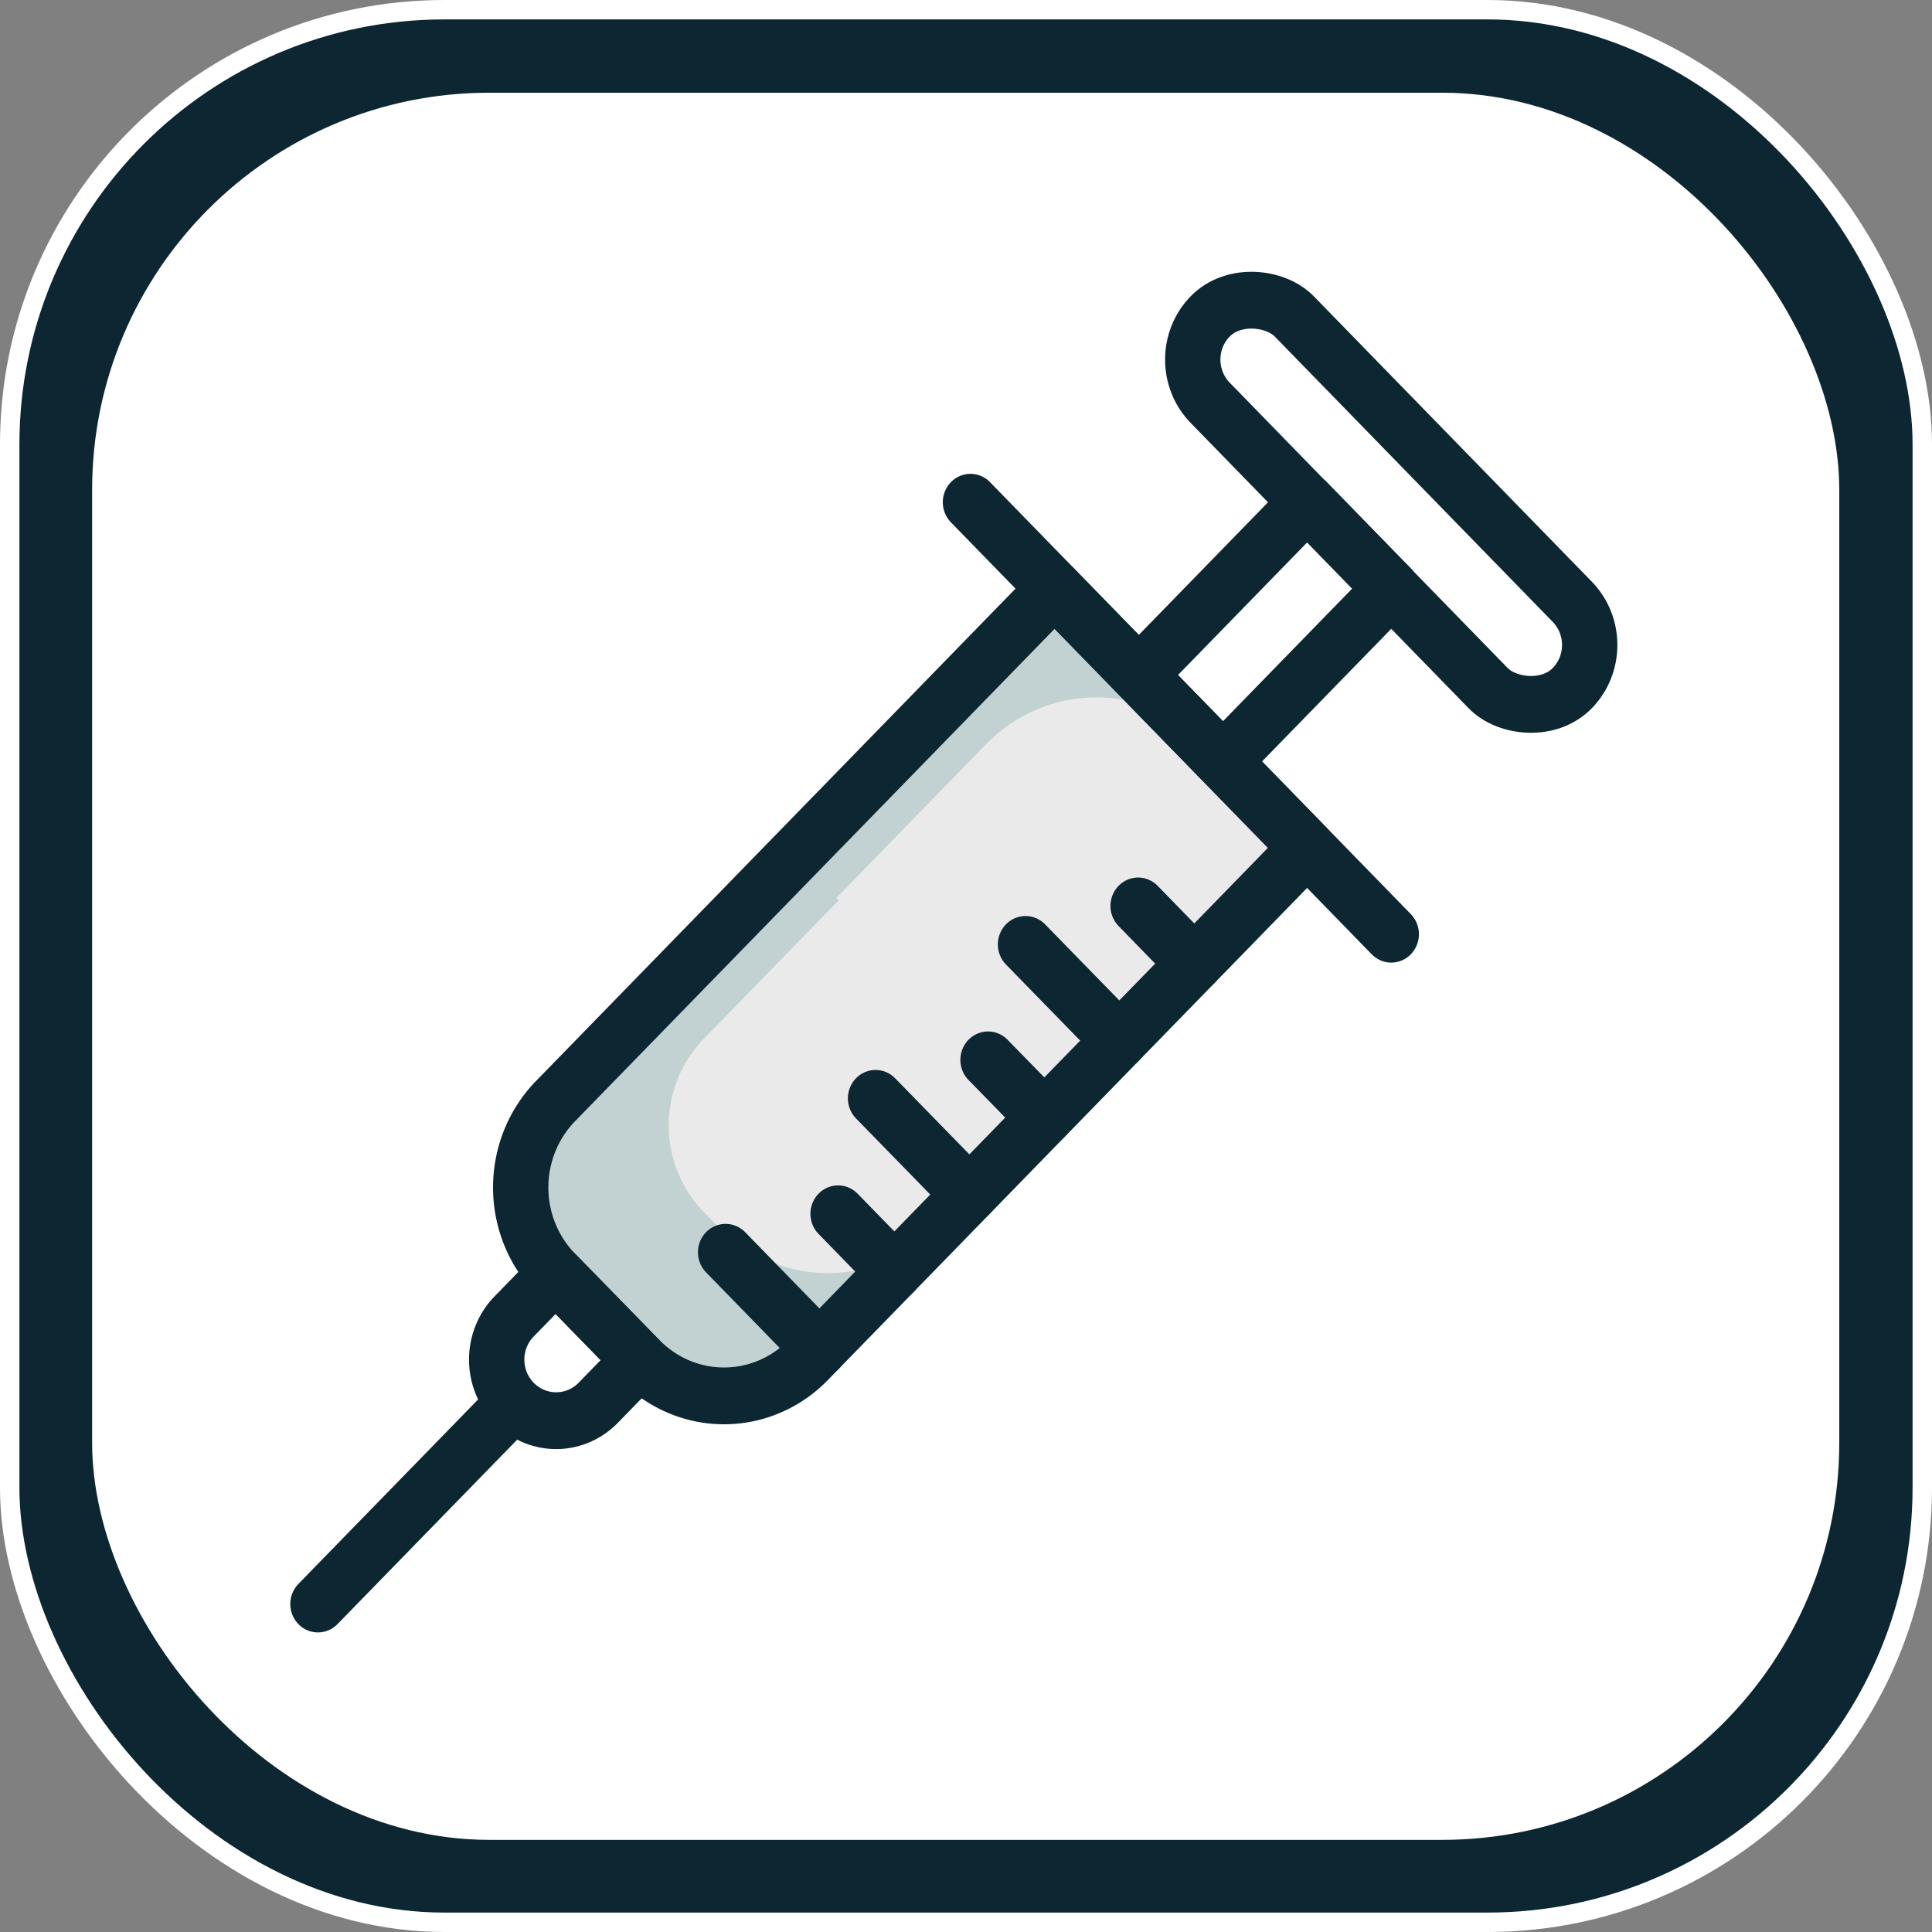 <?xml version="1.0" encoding="UTF-8" standalone="no"?>
<!-- Created with Inkscape (http://www.inkscape.org/) -->

<svg
   width="200mm"
   height="200mm"
   viewBox="0 0 200 200"
   version="1.1"
   id="svg5"
   inkscape:version="1.3 (0e150ed6c4, 2023-07-21)"
   sodipodi:docname="fluidInjectionEnd.svg"
   inkscape:export-filename="home.svg"
   inkscape:export-xdpi="25.4"
   inkscape:export-ydpi="25.4"
   xml:space="preserve"
   xmlns:inkscape="http://www.inkscape.org/namespaces/inkscape"
   xmlns:sodipodi="http://sodipodi.sourceforge.net/DTD/sodipodi-0.dtd"
   xmlns="http://www.w3.org/2000/svg"
   xmlns:svg="http://www.w3.org/2000/svg"><rect x="0" y="0" width="200" height="200" fill="#808080" stroke="none"/><sodipodi:namedview
     id="namedview7"
     pagecolor="#505050"
     bordercolor="#eeeeee"
     borderopacity="1"
     inkscape:pageshadow="0"
     inkscape:pageopacity="0"
     inkscape:pagecheckerboard="0"
     inkscape:document-units="mm"
     showgrid="false"
     width="200mm"
     inkscape:zoom="1.0951916"
     inkscape:cx="389.88613"
     inkscape:cy="366.14599"
     inkscape:window-width="1920"
     inkscape:window-height="1001"
     inkscape:window-x="-9"
     inkscape:window-y="-9"
     inkscape:window-maximized="1"
     inkscape:current-layer="layer1"
     inkscape:showpageshadow="0"
     inkscape:deskcolor="#505050" /><defs
     id="defs2"><linearGradient
       id="swatch1"
       inkscape:swatch="solid"><stop
         style="stop-color:#000000;stop-opacity:1;"
         offset="0"
         id="stop1" /></linearGradient></defs><g
     inkscape:label="Layer 1"
     inkscape:groupmode="layer"
     id="layer1"
     transform="translate(-24.496,-32.708)"><rect
       style="fill:#0c2731;fill-opacity:1;stroke:#ffffff;stroke-width:2.01;stroke-miterlimit:4;stroke-dasharray:none;stroke-opacity:1"
       id="rect382"
       width="197.99"
       height="197.99"
       x="25.501"
       y="33.713"
       ry="45.007" /><rect
       style="fill:#ffffff;fill-opacity:1;stroke:none;stroke-width:1.836;stroke-miterlimit:4;stroke-dasharray:none;stroke-opacity:0.941"
       id="rect382-3"
       width="180.864"
       height="180.864"
       x="34.033"
       y="42.306"
       ry="41.114" /><g
       id="g1"
       transform="matrix(-1.432,0,0,-1.47,192.018,202.798)"><path
         d="M 40.75,74.25 22.5,56 58.56,19.93 a 8.6,8.6 0 0 1 12.17,0 L 76.82,26 a 8.6,8.6 0 0 1 0,12.17 z"
         style="display:inline;fill:#eaeaea"
         id="path4" /><path
         d="m 56.72,52.28 -11,11 a 11.31,11.31 0 0 1 -16,0 l 11,11 19,-19 z"
         style="fill:#c2d2d3"
         id="path5" /><path
         d="M 76.82,38.19 60,55 l -0.41,0.19 -0.23,0.11 -3,-3 9.76,-9.76 a 8.61,8.61 0 0 0 0,-12.17 l -1,-1 a 11.31,11.31 0 0 0 -16,0 v 0 l 9.43,-9.43 a 8.61,8.61 0 0 1 12.17,0 l 6.1,6.06 a 8.61,8.61 0 0 1 0,12.19 z"
         style="fill:#c2d2d3;fill-opacity:1"
         id="path13" /><g
         id="g2"
         style="display:inline;fill:none;fill-opacity:1;stroke:#0c2731;stroke-opacity:1"><line
           style="fill:none;stroke:#0c2731;stroke-width:4px;stroke-linecap:round;stroke-linejoin:round;fill-opacity:1;stroke-opacity:1"
           x1="57.75"
           x2="64.53"
           y1="20.74"
           y2="27.52"
           id="line14" /><line
           style="fill:none;fill-opacity:1;stroke:#0c2731;stroke-width:4px;stroke-linecap:round;stroke-linejoin:round;stroke-opacity:1"
           x1="16.41"
           x2="46.83"
           y1="49.92"
           y2="80.34"
           id="line15" /><line
           style="fill:none;stroke:#0c2731;stroke-width:4px;stroke-linecap:round;stroke-linejoin:round;fill-opacity:1;stroke-opacity:1"
           x1="30.65"
           x2="34.71"
           y1="47.85"
           y2="51.91"
           id="line13" /><line
           style="display:inline;fill:none;fill-opacity:1;stroke:#0c2731;stroke-width:4px;stroke-linecap:round;stroke-linejoin:round;stroke-opacity:1"
           x1="41.49"
           x2="45.56"
           y1="37.01"
           y2="41.07"
           id="line11" /><line
           style="fill:none;stroke:#0c2731;stroke-width:4px;stroke-linecap:round;stroke-linejoin:round;fill-opacity:1;stroke-opacity:1"
           x1="36.07"
           x2="42.85"
           y1="42.43"
           y2="49.2"
           id="line12" /><line
           style="fill:none;stroke:#0c2731;stroke-width:4px;stroke-linecap:round;stroke-linejoin:round;fill-opacity:1;stroke-opacity:1"
           x1="46.91"
           x2="53.69"
           y1="31.59"
           y2="38.36"
           id="line10" /><path
           d="m 76.82,26 -6.08,-6.08 3,-3 a 4.3,4.3 0 0 1 6.08,0 v 0 a 4.3,4.3 0 0 1 0,6.08 z"
           style="fill:none;stroke:#0c2731;stroke-width:4px;stroke-linecap:round;stroke-linejoin:round;fill-opacity:1;stroke-opacity:1"
           id="path9" /><line
           style="fill:none;stroke:#0c2731;stroke-width:4px;stroke-linecap:round;stroke-linejoin:round;fill-opacity:1;stroke-opacity:1"
           x1="52.33"
           x2="56.4"
           y1="26.16"
           y2="30.23"
           id="line9" /><line
           style="fill:none;stroke:#0c2731;stroke-width:4px;stroke-linecap:round;stroke-linejoin:round;fill-opacity:1;stroke-opacity:1"
           x1="94"
           x2="79.86"
           y1="2.75"
           y2="16.89"
           id="line7" /><rect
           height="37.02"
           rx="4.3"
           ry="4.3"
           style="fill:none;stroke:#0c2731;stroke-width:4px;stroke-linecap:round;stroke-linejoin:round;fill-opacity:1;stroke-opacity:1"
           transform="rotate(-45,16.406,80.335)"
           width="8.6"
           x="12.11"
           y="61.83"
           id="rect2" /><rect
           height="8.6"
           style="fill:none;stroke:#0c2731;stroke-width:4px;stroke-linecap:round;stroke-linejoin:round;fill-opacity:1;stroke-opacity:1"
           transform="rotate(-45,25.541,71.221)"
           width="17.21"
           x="16.93"
           y="66.91"
           id="rect4" /><path
           d="M 40.75,74.25 22.5,56 58.56,19.93 a 8.6,8.6 0 0 1 12.17,0 L 76.82,26 a 8.6,8.6 0 0 1 0,12.17 z"
           style="fill:none;stroke:#0c2731;stroke-width:4px;stroke-linecap:round;stroke-linejoin:round;fill-opacity:1;stroke-opacity:1"
           id="path6" /></g></g></g></svg>
